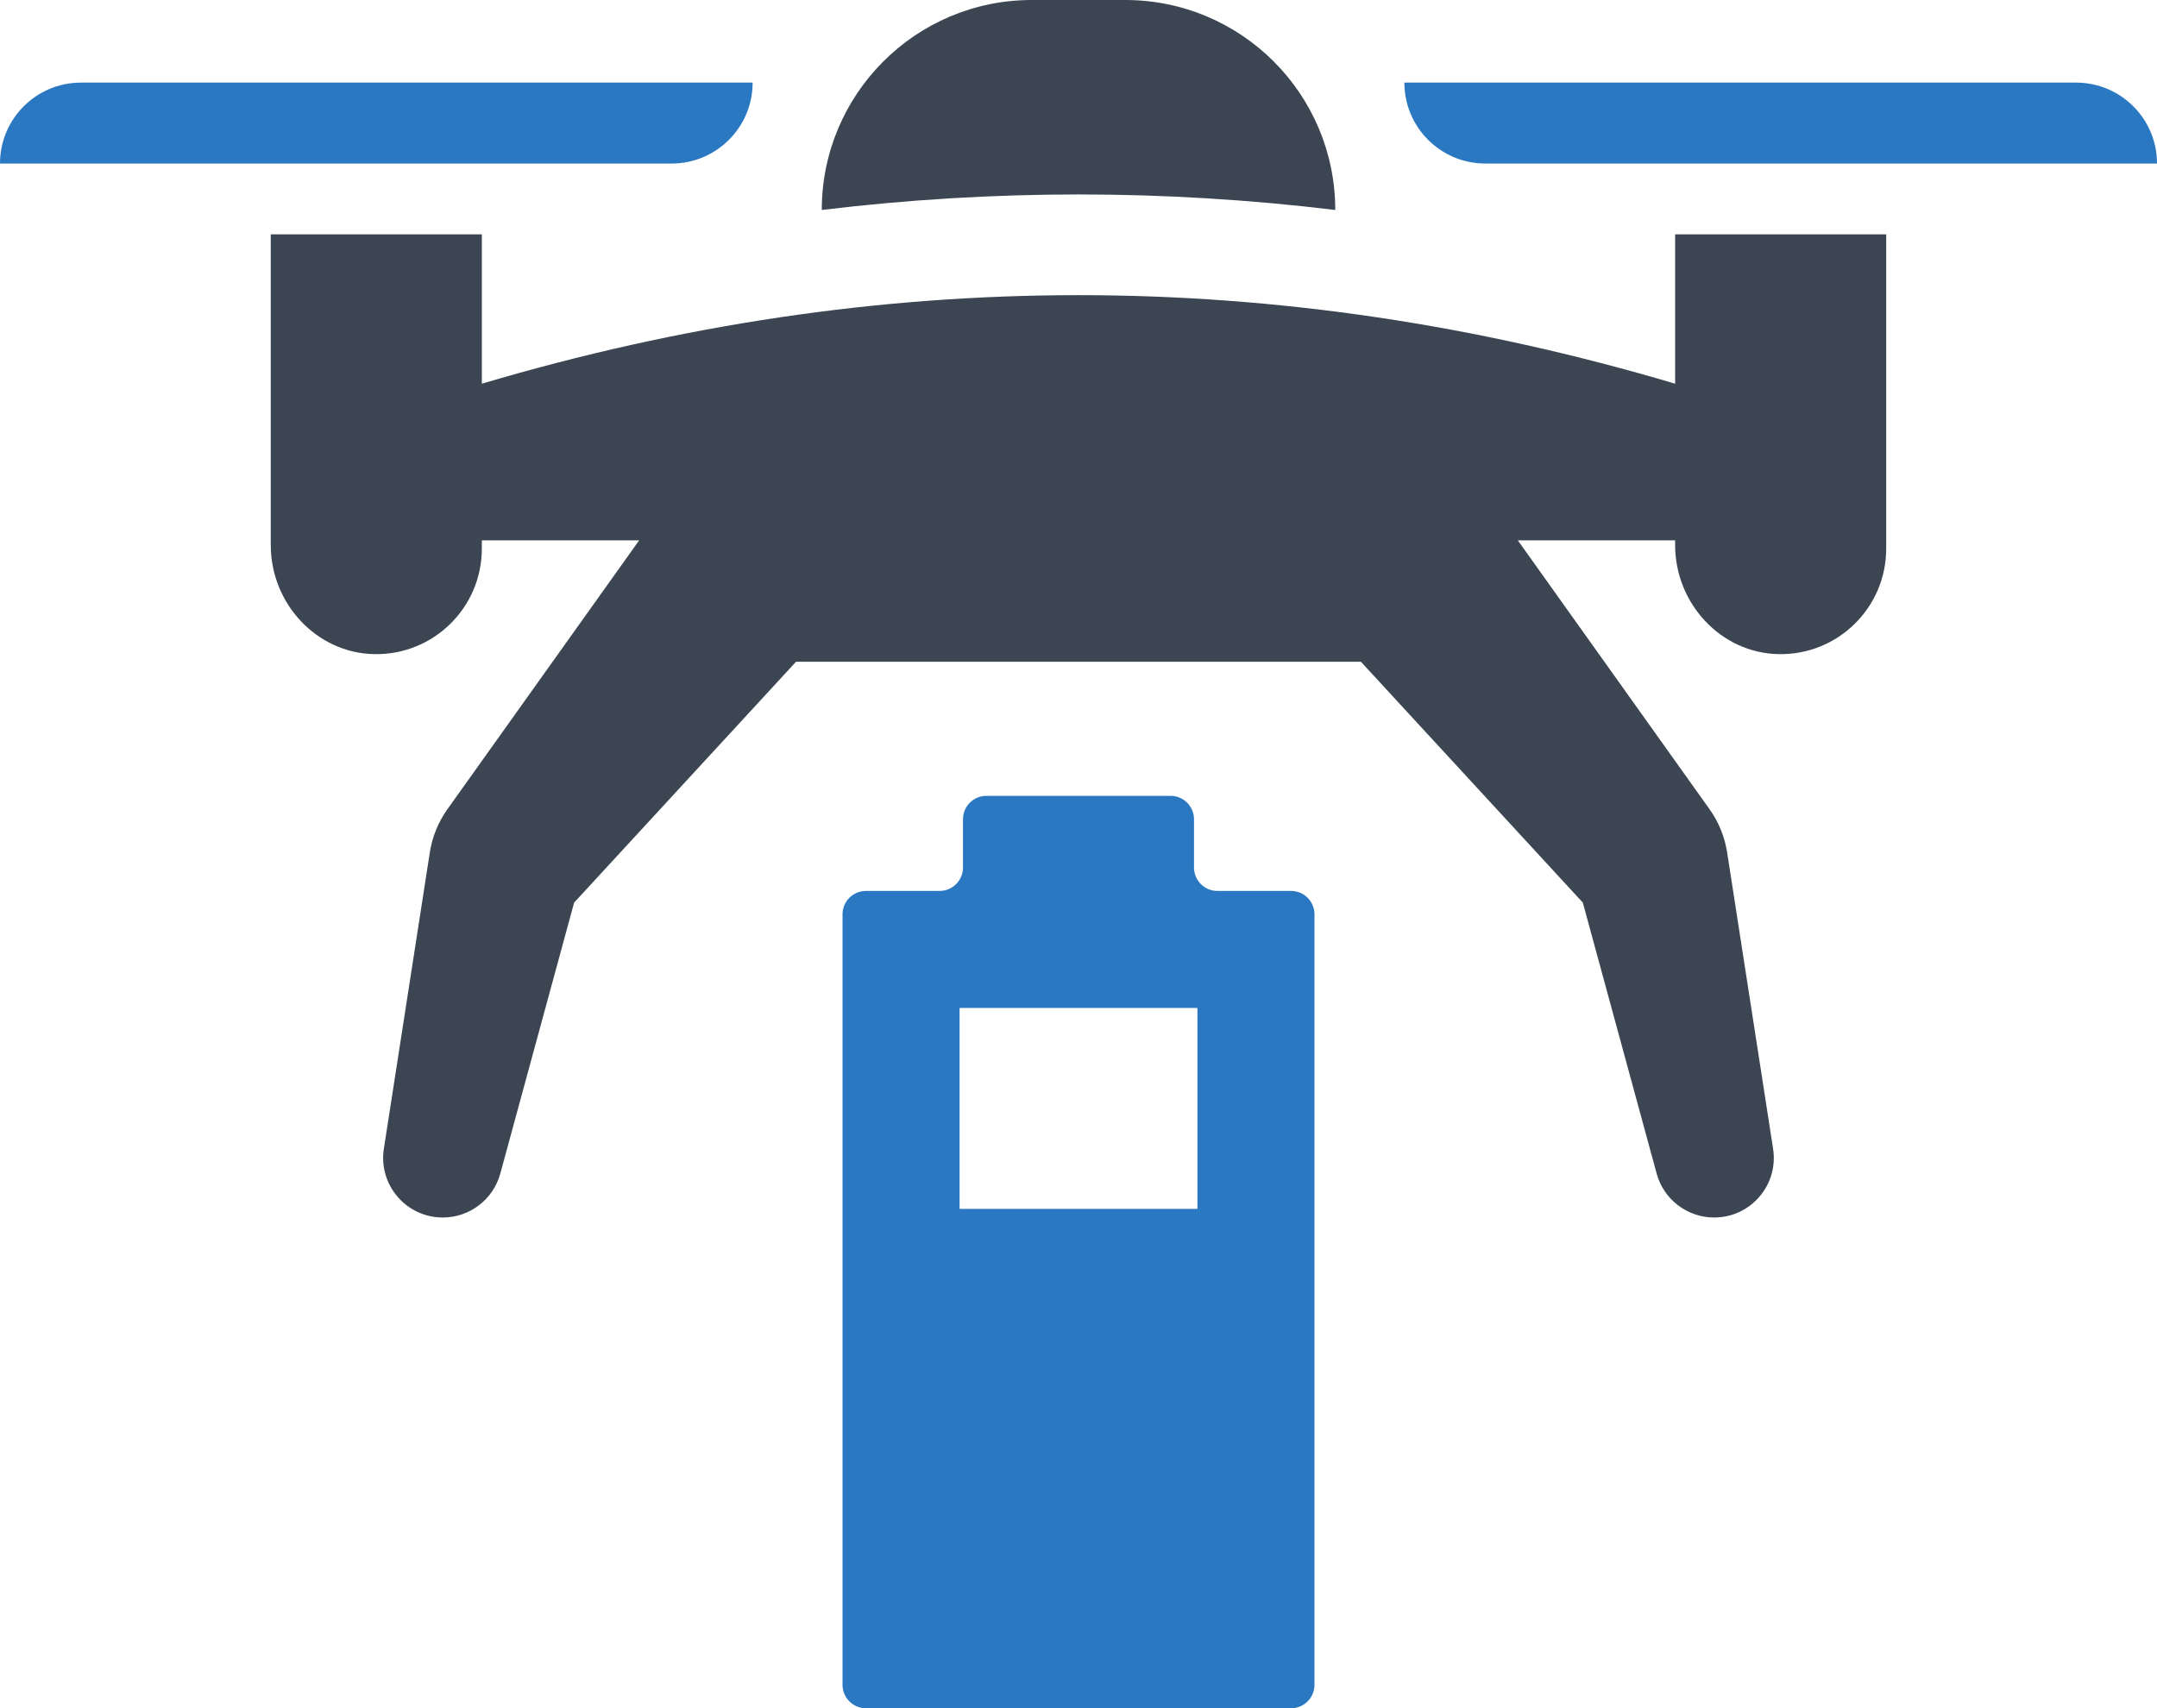 <?xml version="1.0" encoding="UTF-8"?>
<svg id="Layer_2" data-name="Layer 2" xmlns="http://www.w3.org/2000/svg" viewBox="0 0 122.645 97.15">
  <g id="Color">
    <path d="M42.794,4.698H4.602C2.06,4.698,0,6.759,0,9.3h38.192c2.542,0,4.602-2.06,4.602-4.602Z" fill="#2b78c2"/>
    <path d="M84.454,9.3h38.192c0-2.542-2.06-4.602-4.602-4.602h-38.192c0,2.542,2.06,4.602,4.602,4.602Z" fill="#2b78c2"/>
    <path d="M73.409,50.668h-4.188c-.735,0-1.331-.596-1.331-1.331v-2.746c0-.735-.596-1.331-1.331-1.331h-10.473c-.735,0-1.331.596-1.331,1.331v2.746c0,.735-.596,1.331-1.331,1.331h-4.188c-.735,0-1.331.596-1.331,1.331v43.819c0,.735.596,1.331,1.331,1.331h24.173c.735,0,1.331-.596,1.331-1.331v-43.819c0-.735-.596-1.331-1.331-1.331ZM68.084,68.75h-13.523v-11.426h13.523v11.426Z" fill="#2b78c2"/>
  </g>
  <g id="Grey">
    <path d="M75.921,11.941c0-6.595-5.346-11.941-11.941-11.941h-5.314c-6.595,0-11.941,5.346-11.941,11.941h0c9.727-1.176,19.47-1.177,29.197,0Z" fill="#3b4652"/>
    <path d="M95.248,21.821c-22.617-6.714-45.233-6.714-67.85,0v-8.493h-12.002v17.674c0,3.304,2.585,6.138,5.888,6.199,3.365.062,6.113-2.648,6.113-6v-.471h8.945l-10.902,15.291c-.521.73-.863,1.572-1.001,2.458l-2.613,16.851c-.319,2.055,1.271,3.91,3.35,3.91,1.529,0,2.869-1.024,3.271-2.499l4.197-15.409,12.617-13.697h32.12l12.617,13.697,4.198,15.409c.402,1.475,1.742,2.499,3.271,2.499,2.079,0,3.669-1.855,3.35-3.91l-2.613-16.851c-.137-.886-.48-1.728-1-2.458l-10.902-15.291h8.945v.272c0,3.304,2.585,6.138,5.888,6.199,3.366.062,6.113-2.648,6.113-6V13.327h-12.001v8.493Z" fill="#3b4652"/>
  </g>
</svg>